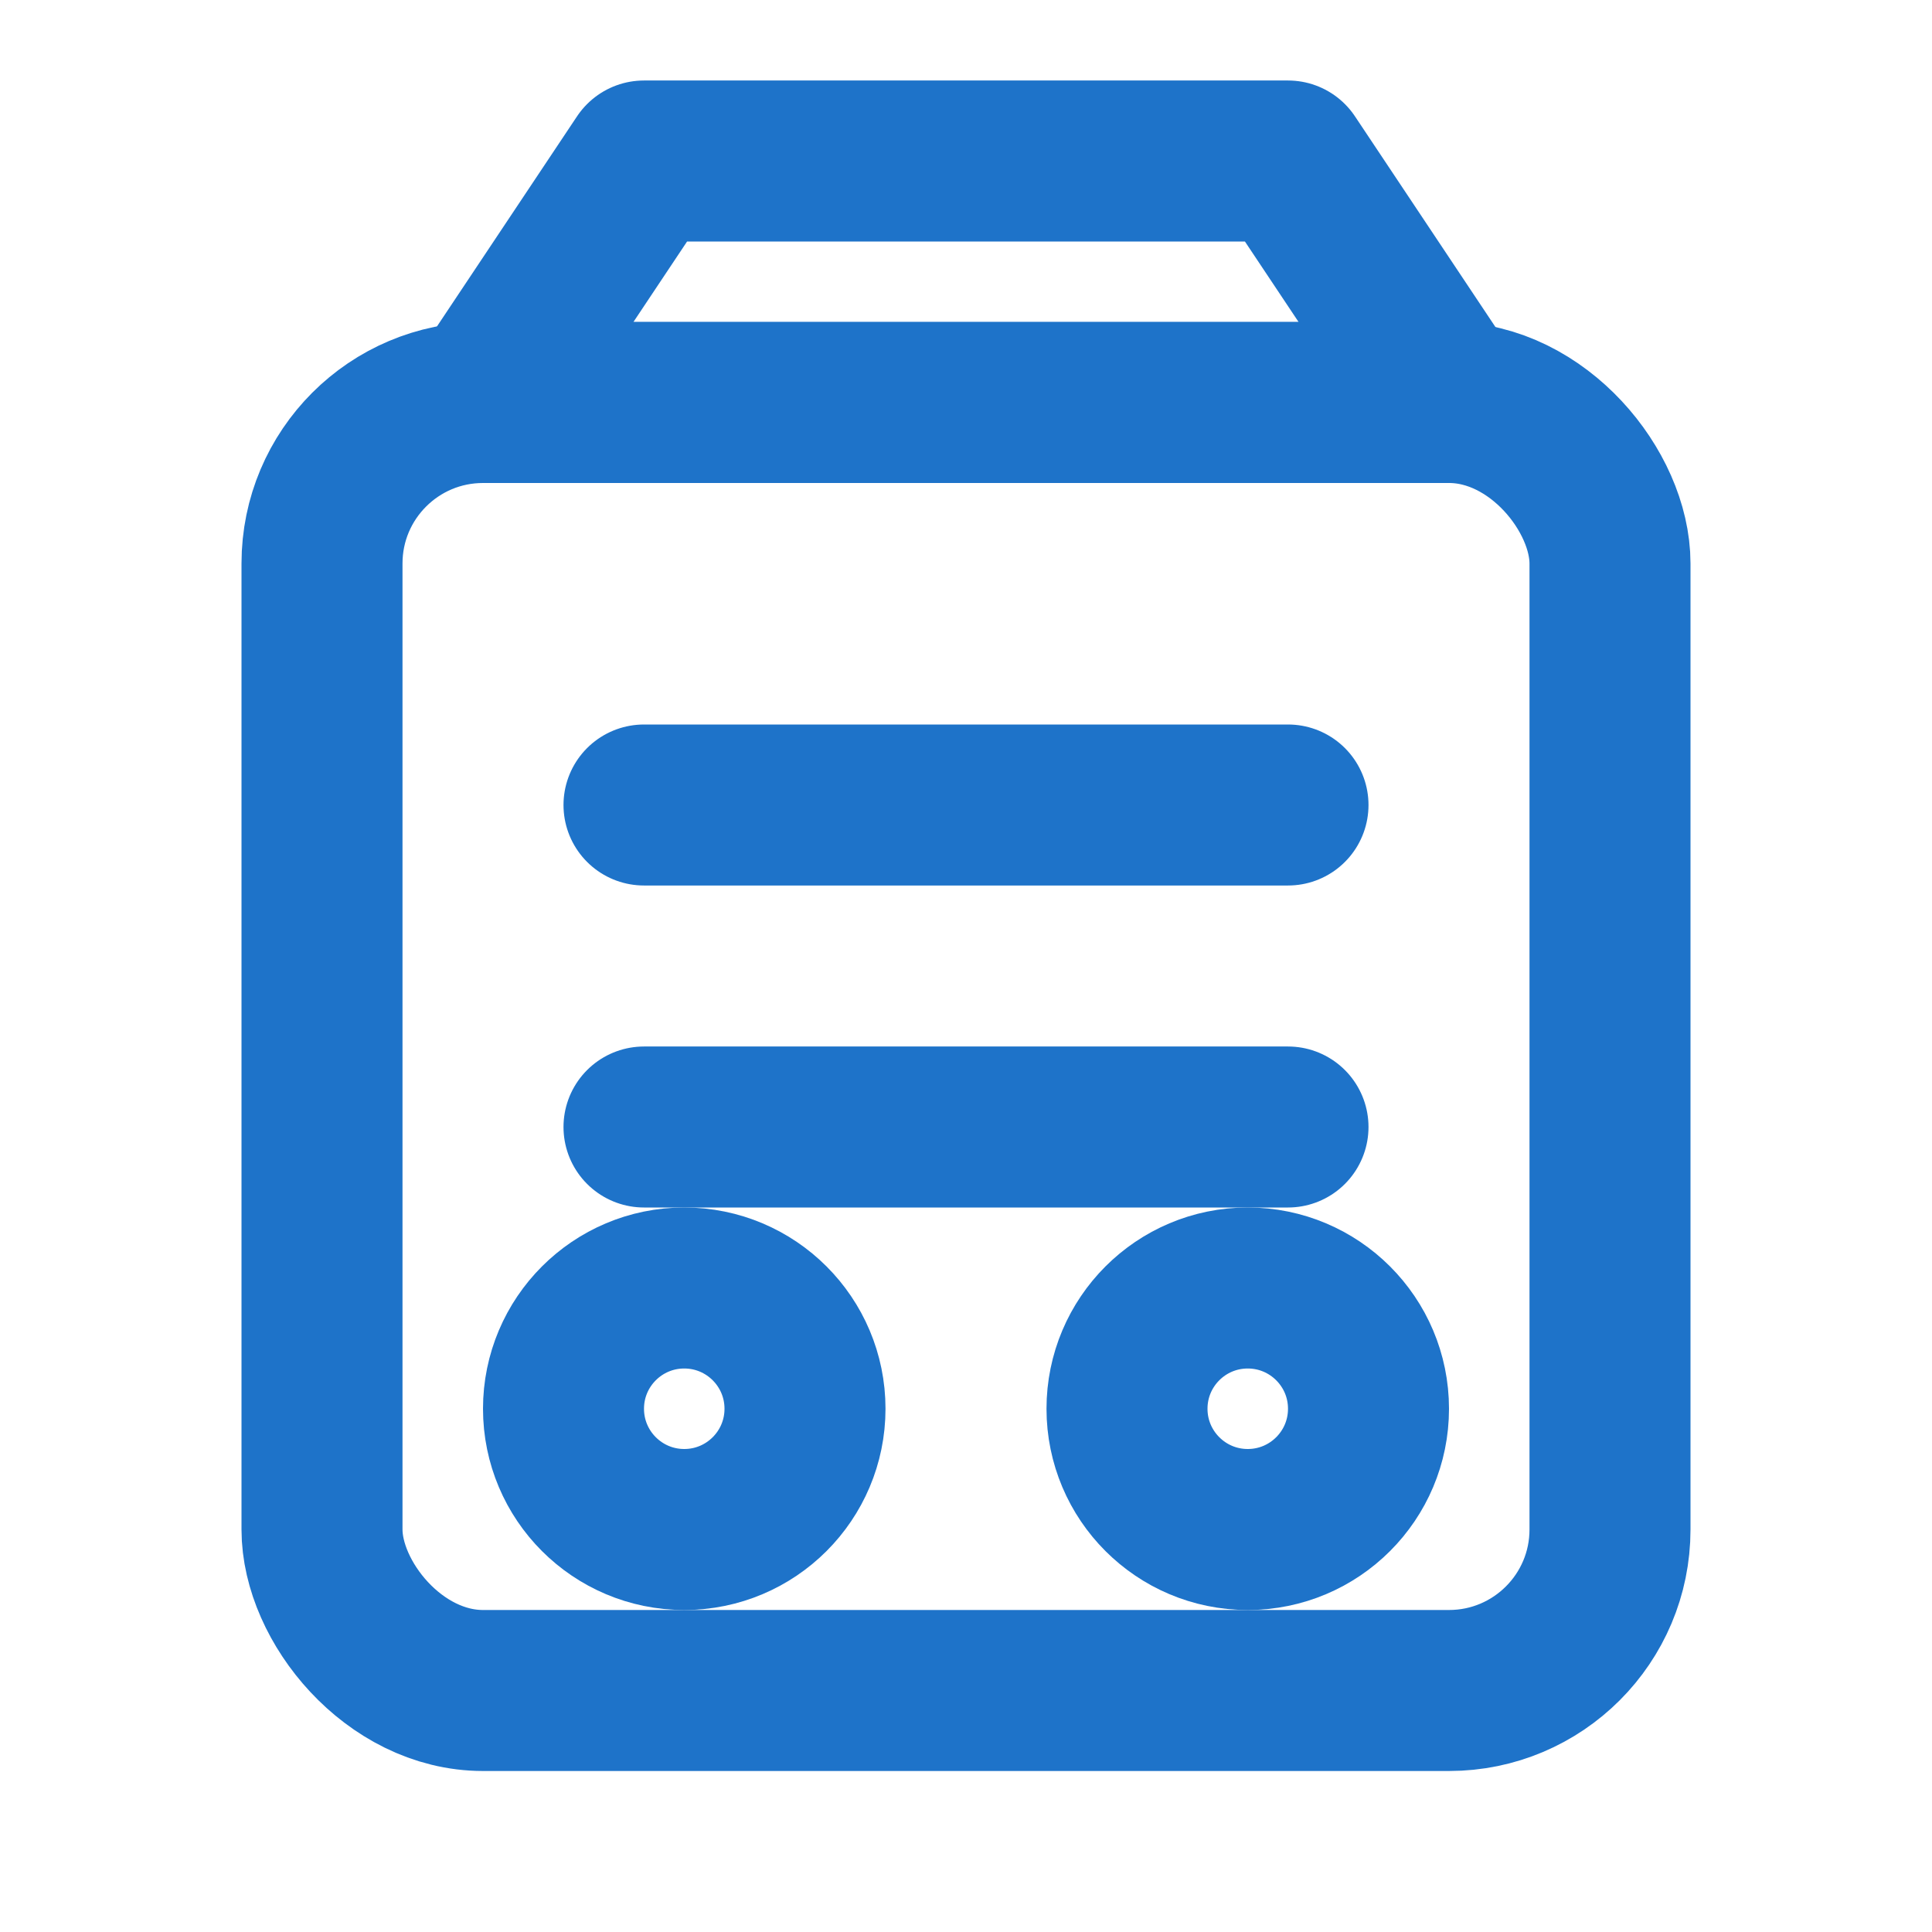 <svg xmlns="http://www.w3.org/2000/svg" viewBox="0 0 24 24" fill="none" stroke="#1e73c9" stroke-width="2" stroke-linecap="round" stroke-linejoin="round">
  <rect x="4" y="5" width="16" height="16" rx="2" />
  <path d="M16 2h-8l-2 3h12z" />
  <circle cx="8.5" cy="17.5" r="1.5" />
  <circle cx="15.5" cy="17.5" r="1.5" />
  <path d="M8 10h8" />
  <path d="M8 14h8" />
</svg> 